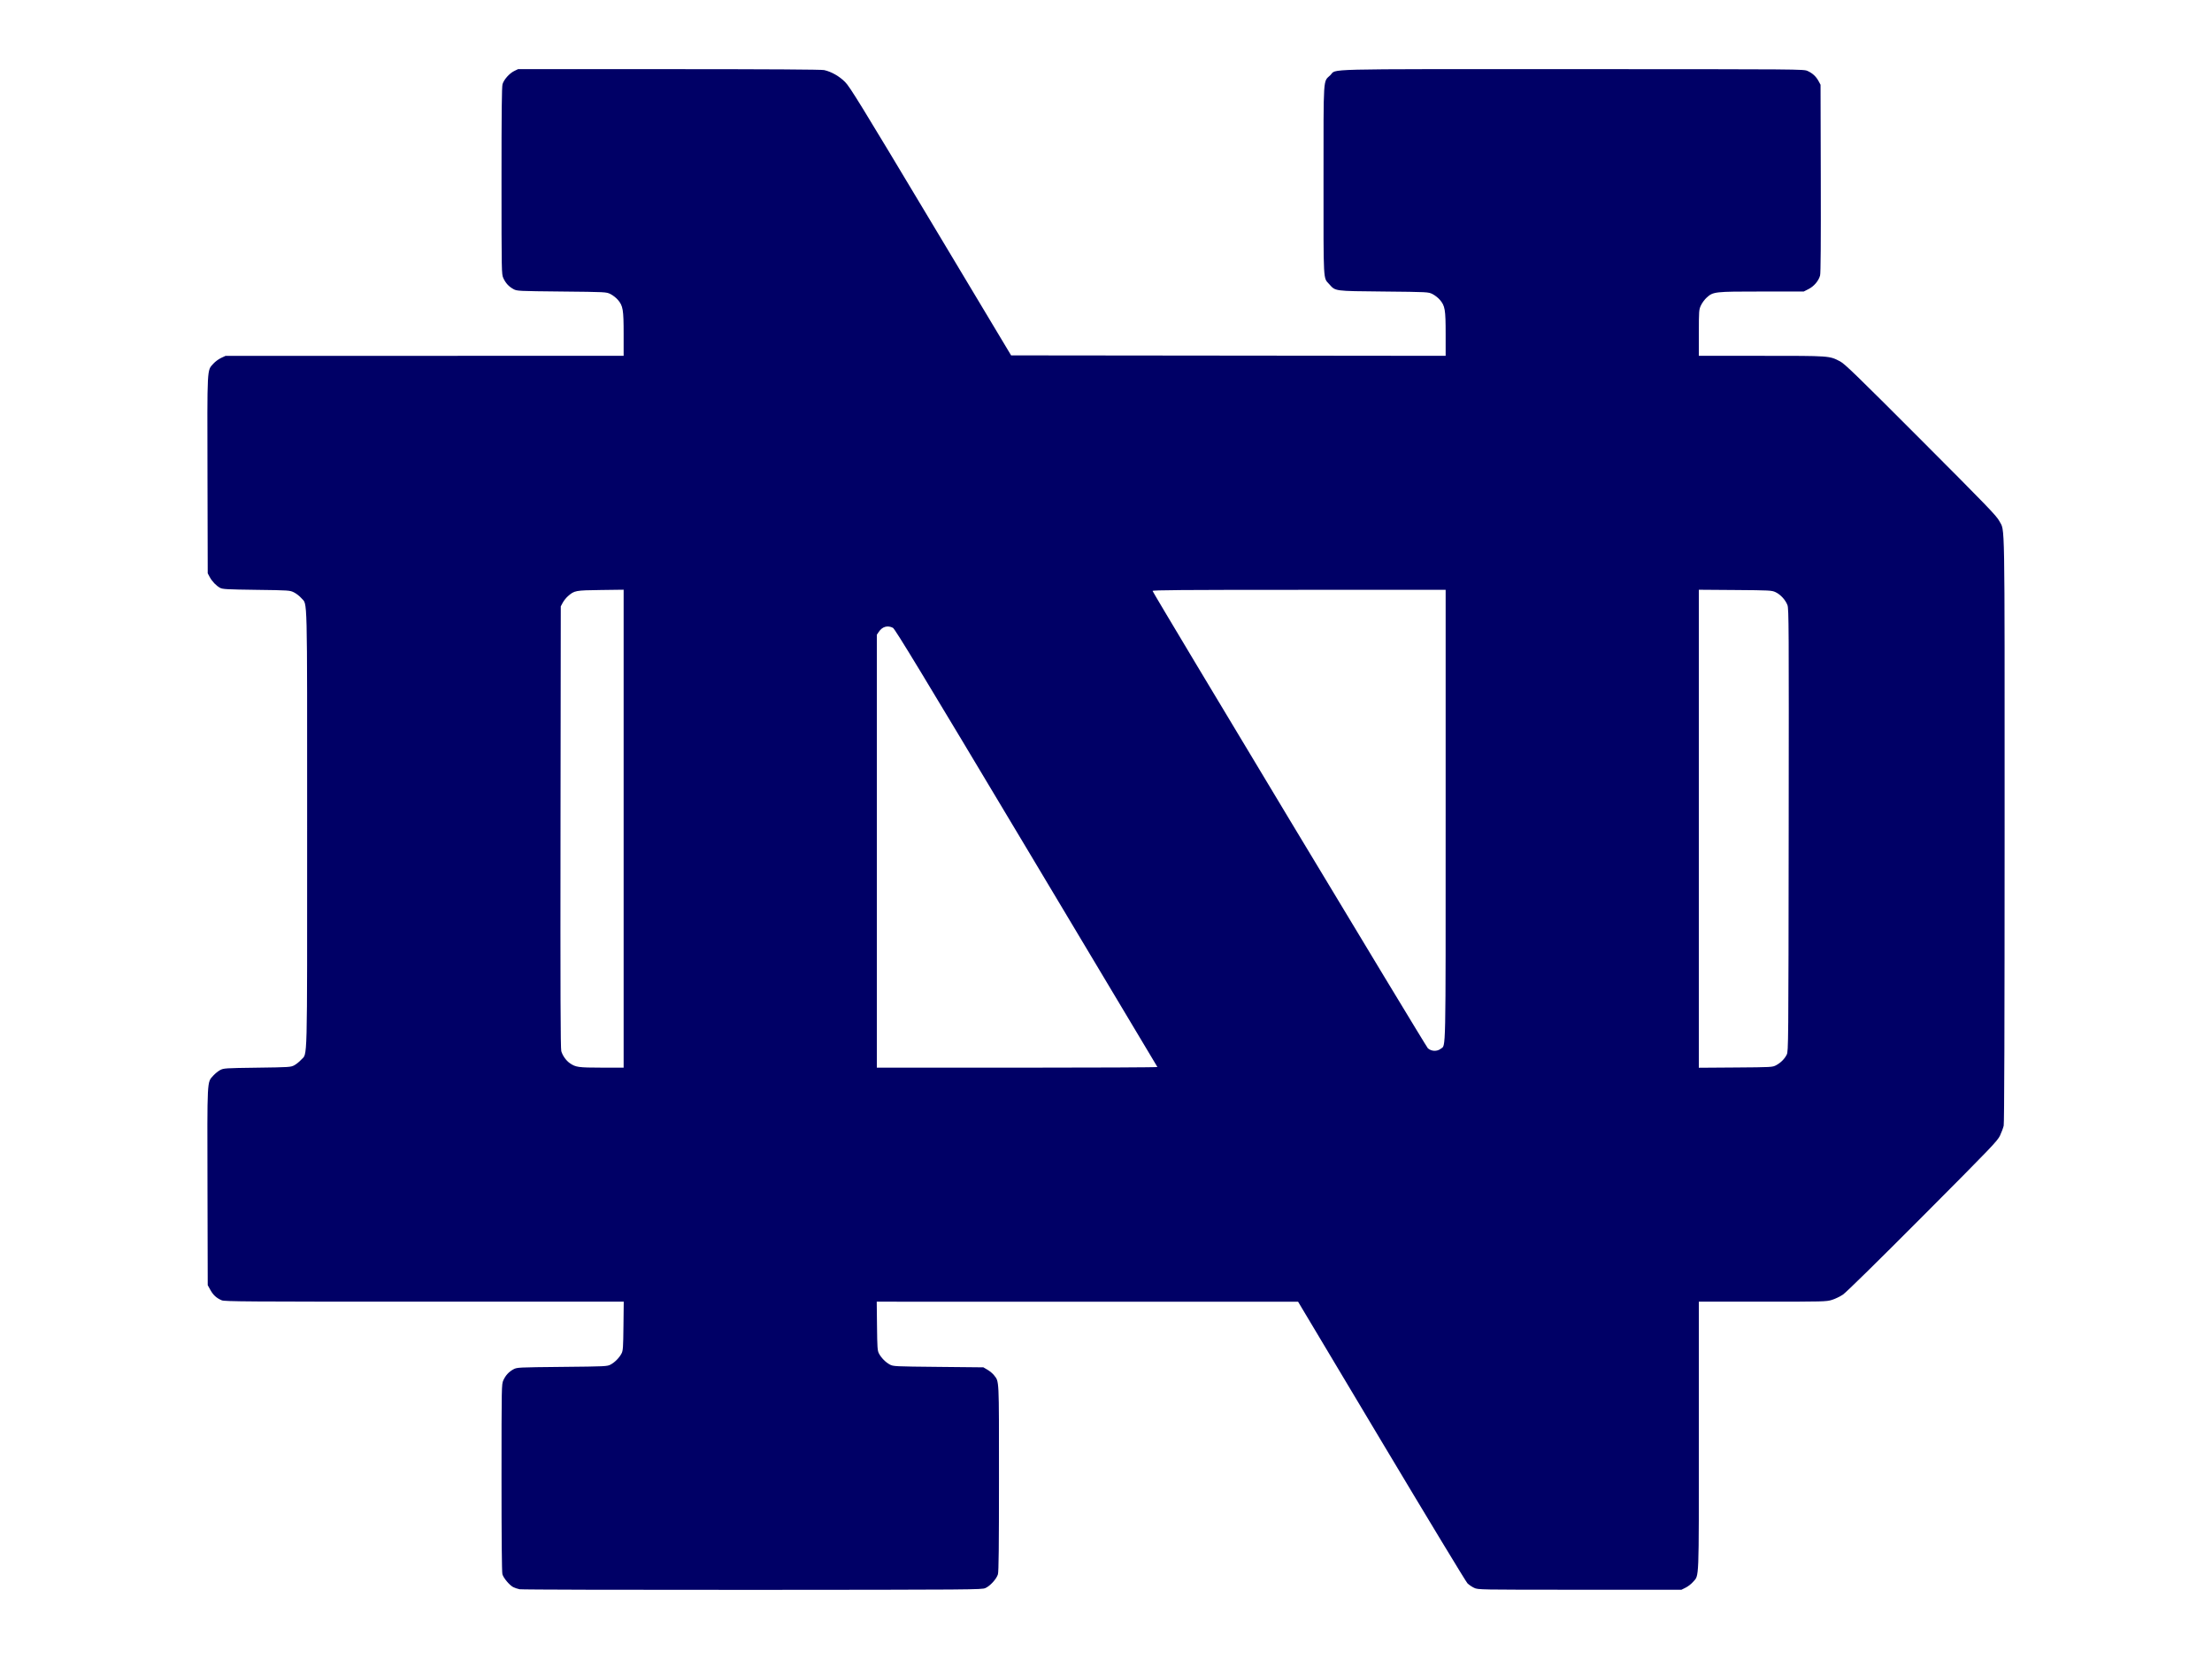 <?xml version="1.0" encoding="UTF-8" standalone="no"?>
<!-- Created with Inkscape (http://www.inkscape.org/) -->
<svg xmlns:svg="http://www.w3.org/2000/svg" xmlns="http://www.w3.org/2000/svg" version="1.0" width="800" height="600" id="svg4262">
  <defs id="defs4264"/>
  <g id="layer1">
    <path d="M 187.926,574.775 C 187.186,574.627 186.15,574.284 185.625,574.011 C 184.259,573.304 182.08,570.708 181.7,569.335 C 181.491,568.584 181.377,556.079 181.381,534.409 C 181.386,501.146 181.395,500.632 182.043,499.2 C 182.852,497.407 184.036,496.126 185.725,495.213 C 186.985,494.532 187.386,494.512 203.298,494.354 C 219.22,494.196 219.609,494.177 220.871,493.494 C 222.391,492.671 223.946,491.087 224.785,489.509 C 225.32,488.501 225.396,487.422 225.484,479.576 L 225.584,470.773 L 153.489,470.773 C 89.487,470.773 81.261,470.718 80.213,470.279 C 78.322,469.487 77.114,468.391 76.086,466.532 L 75.127,464.797 L 75.04,429.291 C 74.942,389.683 74.845,391.549 77.133,389.012 C 77.779,388.295 78.898,387.393 79.62,387.006 C 80.883,386.329 81.38,386.297 93.023,386.141 C 104.665,385.986 105.163,385.954 106.426,385.276 C 107.147,384.889 108.264,383.99 108.907,383.277 C 111.254,380.673 111.079,387.401 111.079,299.732 C 111.079,212.558 111.239,218.958 109,216.337 C 108.38,215.611 107.179,214.673 106.332,214.252 C 104.814,213.497 104.617,213.483 92.7,213.324 C 82.067,213.181 80.487,213.095 79.595,212.606 C 78.187,211.834 76.684,210.264 75.84,208.683 L 75.127,207.347 L 75.04,171.84 C 74.942,132.188 74.841,134.106 77.155,131.534 C 77.813,130.803 79.077,129.866 79.964,129.451 L 81.576,128.697 L 153.561,128.694 L 225.546,128.691 L 225.546,120.836 C 225.546,111.945 225.323,110.62 223.457,108.436 C 222.831,107.704 221.631,106.765 220.789,106.35 C 219.261,105.596 219.228,105.595 203.136,105.433 C 187.39,105.276 186.984,105.256 185.725,104.575 C 184.036,103.662 182.852,102.38 182.043,100.588 C 181.395,99.156 181.386,98.64 181.379,65.416 C 181.373,40.488 181.47,31.367 181.751,30.429 C 182.249,28.765 184.254,26.516 185.991,25.673 L 187.379,25 L 242.012,25.008 C 278.336,25.013 297.128,25.128 298.086,25.349 C 300.738,25.961 303.532,27.55 305.614,29.63 C 307.369,31.385 311.066,37.394 336.646,80.076 L 365.685,128.53 L 444.261,128.611 L 522.837,128.692 L 522.837,120.836 C 522.837,111.945 522.614,110.62 520.748,108.436 C 520.122,107.704 518.922,106.765 518.08,106.35 C 516.552,105.596 516.519,105.595 500.427,105.433 C 482.317,105.252 483.053,105.351 480.735,102.78 C 478.526,100.331 478.662,102.806 478.67,65.146 C 478.678,26.713 478.483,29.727 481.123,27.197 C 483.629,24.795 475.453,25 568.533,25.007 C 652.107,25.015 652.3,25.016 653.748,25.673 C 655.537,26.484 656.817,27.67 657.728,29.361 L 658.424,30.653 L 658.51,64.515 C 658.568,87.318 658.486,98.786 658.259,99.63 C 657.738,101.569 656.065,103.542 654.091,104.545 L 652.343,105.433 L 637.143,105.433 C 620.068,105.433 619.623,105.482 617.243,107.632 C 616.516,108.288 615.583,109.552 615.169,110.44 C 614.442,112 614.417,112.339 614.413,120.373 L 614.41,128.691 L 637.075,128.691 C 662.006,128.691 661.561,128.66 665.491,130.697 C 667.166,131.565 671.428,135.696 694.724,159.032 C 718.589,182.939 722.128,186.608 723.057,188.408 C 725.153,192.468 725,183.716 724.996,299.732 C 724.993,371.294 724.884,406.153 724.66,407.129 C 724.477,407.923 723.883,409.522 723.339,410.682 C 722.425,412.633 720.33,414.819 695.385,439.862 C 679.182,456.129 667.666,467.441 666.533,468.205 C 665.495,468.904 663.703,469.767 662.549,470.124 C 660.531,470.749 659.576,470.773 637.431,470.773 L 614.41,470.773 L 614.41,519.331 C 614.41,573.12 614.555,569.493 612.306,572.126 C 611.7,572.835 610.51,573.761 609.663,574.182 L 608.123,574.949 L 571.364,574.949 C 534.768,574.949 534.6,574.946 533.152,574.274 C 532.351,573.903 531.258,573.16 530.722,572.623 C 530.186,572.086 516.186,548.954 499.61,521.218 L 469.473,470.788 L 393.277,470.781 L 317.082,470.773 L 317.181,479.576 C 317.27,487.422 317.346,488.501 317.881,489.509 C 318.719,491.087 320.274,492.671 321.795,493.494 C 323.056,494.177 323.445,494.196 339.368,494.354 L 355.651,494.516 L 357.172,495.411 C 358.008,495.904 359.056,496.784 359.5,497.367 C 361.393,499.854 361.294,497.798 361.294,534.442 C 361.294,559.503 361.196,568.417 360.911,569.372 C 360.405,571.061 358.098,573.594 356.379,574.347 C 355.053,574.928 352.191,574.95 272.139,574.996 C 226.562,575.022 188.666,574.922 187.926,574.775 z M 225.546,299.708 L 225.546,213.275 L 217.243,213.384 C 208.115,213.504 207.725,213.577 205.432,215.594 C 204.769,216.177 203.909,217.249 203.52,217.977 L 202.814,219.299 L 202.719,299.086 C 202.648,358.862 202.718,379.197 202.998,380.165 C 203.47,381.796 204.753,383.598 206.102,384.524 C 208.228,385.984 209.146,386.112 217.566,386.127 L 225.546,386.141 L 225.546,299.708 z M 418.592,385.899 C 418.519,385.766 397.18,350.083 371.173,306.604 C 333.207,243.131 323.701,227.454 322.938,227.059 C 321.037,226.074 319.109,226.612 317.855,228.477 L 317.119,229.57 L 317.119,307.856 L 317.119,386.141 L 367.923,386.141 C 395.865,386.141 418.666,386.032 418.592,385.899 z M 642.345,385.265 C 644.042,384.356 645.425,382.97 646.204,381.399 C 646.799,380.199 646.818,377.98 646.903,300.217 C 646.984,226.317 646.951,220.161 646.455,218.846 C 645.744,216.962 643.932,214.993 642.14,214.16 C 640.756,213.516 640.089,213.48 627.55,213.387 L 614.41,213.29 L 614.41,299.729 L 614.41,386.168 L 627.711,386.074 C 640.728,385.982 641.04,385.964 642.345,385.265 z M 521.059,379.303 C 522.959,377.807 522.837,383.576 522.837,294.897 L 522.837,213.323 L 469.761,213.323 C 427.428,213.323 416.718,213.405 416.847,213.727 C 417.519,215.395 515.655,378.424 516.404,379.115 C 517.646,380.263 519.735,380.347 521.059,379.303 z " style="opacity:1;fill:#000066;fill-opacity:1" id="path2286"/>
  </g>
</svg>